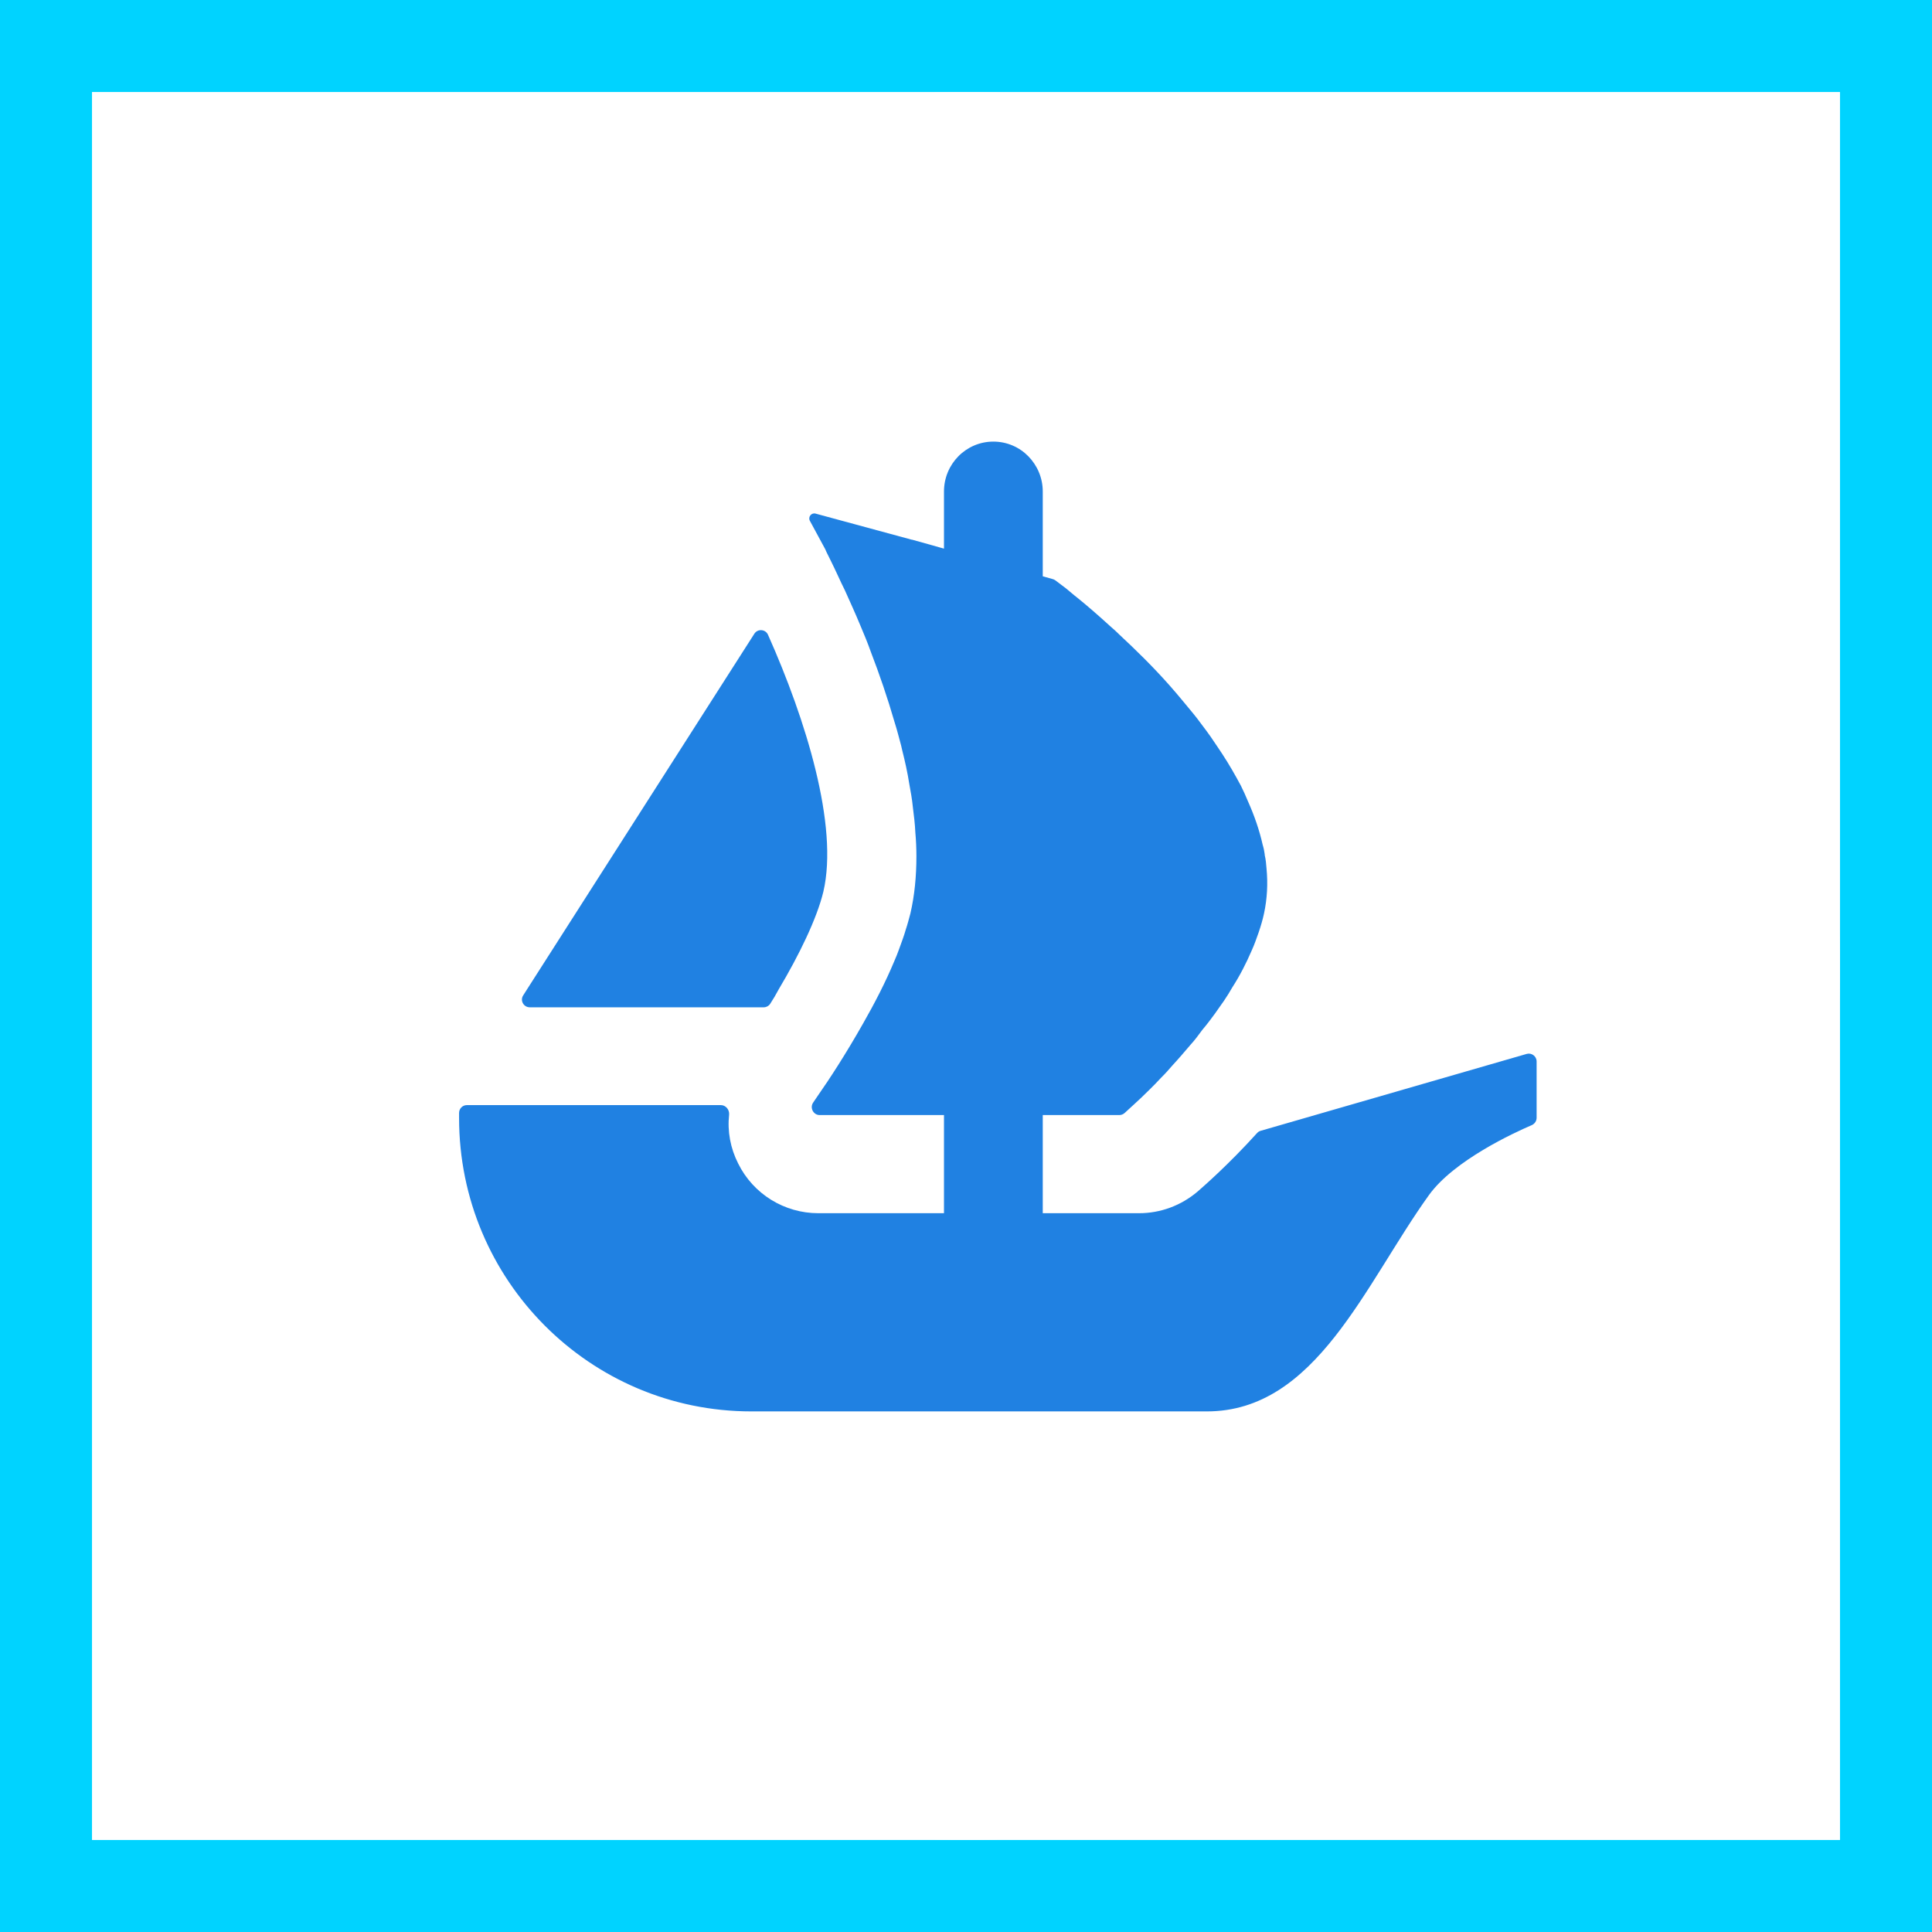 <svg width="63" height="63" viewBox="0 0 63 63" fill="none" xmlns="http://www.w3.org/2000/svg">
<rect x="0" y="0" width="63" height="63" fill="#333333" stroke="none"/>
<rect x="1.5" y="1.5" width="60" height="60" fill="white" stroke="#00D3FF" stroke-width="3"/>
<path fill-rule="evenodd" clip-rule="evenodd" d="M44.094 20.965C41.82 19.938 39.42 19.206 36.954 18.786C36.908 18.778 36.862 18.799 36.84 18.84C36.531 19.38 36.19 20.084 35.95 20.637C33.254 20.239 30.572 20.239 27.931 20.637C27.692 20.071 27.338 19.38 27.029 18.84C27.005 18.8 26.96 18.779 26.914 18.787C24.448 19.205 22.048 19.937 19.774 20.965C19.755 20.974 19.738 20.987 19.727 21.005C15.18 27.69 13.934 34.211 14.545 40.65C14.549 40.682 14.565 40.711 14.591 40.731C17.591 42.899 20.497 44.215 23.349 45.087C23.395 45.101 23.444 45.085 23.473 45.048C24.147 44.141 24.749 43.185 25.264 42.18C25.279 42.152 25.28 42.12 25.269 42.09C25.257 42.062 25.233 42.039 25.204 42.028C24.25 41.672 23.341 41.238 22.467 40.745C22.435 40.726 22.414 40.693 22.412 40.656C22.41 40.619 22.426 40.583 22.456 40.561C22.64 40.425 22.824 40.285 23 40.142C23.031 40.116 23.075 40.11 23.113 40.127C28.854 42.706 35.068 42.706 40.741 40.127C40.779 40.109 40.824 40.115 40.856 40.141C41.032 40.283 41.215 40.425 41.401 40.561C41.431 40.583 41.447 40.618 41.446 40.655C41.444 40.692 41.423 40.726 41.391 40.745C40.517 41.247 39.601 41.676 38.654 42.026C38.624 42.038 38.6 42.061 38.589 42.09C38.578 42.119 38.58 42.152 38.594 42.18C39.121 43.184 39.722 44.14 40.385 45.046C40.412 45.085 40.462 45.101 40.508 45.087C43.374 44.215 46.28 42.899 49.28 40.731C49.306 40.712 49.323 40.683 49.326 40.651C50.057 33.206 48.101 26.739 44.14 21.006C44.13 20.988 44.114 20.973 44.094 20.965V20.965ZM26.122 36.729C24.393 36.729 22.969 35.168 22.969 33.25C22.969 31.333 24.366 29.772 26.122 29.772C27.891 29.772 29.302 31.347 29.274 33.251C29.274 35.168 27.877 36.729 26.122 36.729ZM34.625 33.25C34.625 35.168 36.049 36.729 37.777 36.729C39.547 36.729 40.929 35.168 40.929 33.251C40.957 31.347 39.547 29.772 37.777 29.772C36.021 29.772 34.625 31.333 34.625 33.25Z" fill="black"/>
<path d="M60 31.5C60 47.239 47.239 60 31.5 60C15.761 60 3 47.239 3 31.5C3 15.761 15.761 3 31.5 3C47.242 3 60 15.761 60 31.5Z" fill="white"/>
<path d="M17.061 32.458L17.184 32.264L24.598 20.666C24.706 20.496 24.961 20.514 25.043 20.698C26.281 23.474 27.35 26.926 26.849 29.076C26.636 29.96 26.05 31.158 25.391 32.264C25.306 32.425 25.213 32.584 25.113 32.736C25.066 32.806 24.987 32.847 24.902 32.847H17.277C17.072 32.847 16.952 32.624 17.061 32.458Z" fill="#2081E2"/>
<path d="M50.107 34.613V36.449C50.107 36.554 50.043 36.648 49.949 36.689C49.375 36.935 47.41 37.837 46.594 38.973C44.509 41.874 42.916 46.024 39.355 46.024H24.501C19.236 46.024 14.97 41.743 14.97 36.46V36.291C14.97 36.15 15.084 36.036 15.225 36.036H23.505C23.669 36.036 23.79 36.188 23.775 36.349C23.716 36.888 23.816 37.438 24.07 37.939C24.562 38.938 25.581 39.561 26.682 39.561H30.782V36.361H26.729C26.521 36.361 26.398 36.121 26.518 35.951C26.562 35.883 26.612 35.813 26.665 35.734C27.048 35.19 27.596 34.343 28.141 33.38C28.512 32.73 28.873 32.036 29.163 31.339C29.221 31.213 29.268 31.084 29.315 30.958C29.394 30.736 29.476 30.528 29.534 30.32C29.593 30.145 29.64 29.96 29.687 29.787C29.824 29.196 29.883 28.569 29.883 27.919C29.883 27.664 29.871 27.398 29.848 27.143C29.836 26.865 29.801 26.587 29.766 26.309C29.742 26.063 29.698 25.82 29.651 25.565C29.593 25.193 29.511 24.824 29.417 24.452L29.385 24.312C29.315 24.057 29.256 23.814 29.174 23.559C28.943 22.76 28.676 21.981 28.395 21.252C28.293 20.962 28.176 20.684 28.059 20.406C27.886 19.987 27.71 19.606 27.549 19.246C27.467 19.082 27.397 18.933 27.327 18.78C27.247 18.608 27.166 18.435 27.084 18.271C27.025 18.145 26.958 18.028 26.911 17.911L26.41 16.985C26.34 16.86 26.457 16.71 26.595 16.748L29.728 17.598H29.736C29.742 17.598 29.745 17.6 29.748 17.6L30.161 17.715L30.615 17.843L30.782 17.89V16.028C30.782 15.129 31.502 14.4 32.392 14.4C32.837 14.4 33.241 14.582 33.531 14.877C33.821 15.173 34.003 15.577 34.003 16.028V18.792L34.337 18.886C34.363 18.895 34.389 18.906 34.413 18.924C34.495 18.985 34.612 19.076 34.761 19.187C34.878 19.281 35.004 19.395 35.156 19.512C35.458 19.756 35.818 20.069 36.213 20.429C36.319 20.52 36.421 20.613 36.515 20.707C37.025 21.181 37.596 21.738 38.14 22.353C38.292 22.526 38.442 22.701 38.594 22.886C38.746 23.073 38.907 23.258 39.048 23.442C39.232 23.688 39.431 23.943 39.604 24.209C39.686 24.335 39.78 24.464 39.859 24.59C40.081 24.927 40.278 25.275 40.465 25.623C40.544 25.785 40.626 25.96 40.696 26.133C40.904 26.599 41.068 27.073 41.174 27.547C41.206 27.65 41.229 27.761 41.241 27.86V27.884C41.276 28.024 41.288 28.174 41.3 28.326C41.346 28.812 41.323 29.298 41.218 29.787C41.174 29.995 41.115 30.191 41.045 30.399C40.974 30.598 40.904 30.806 40.813 31.002C40.638 31.409 40.43 31.816 40.184 32.197C40.105 32.338 40.011 32.487 39.917 32.627C39.815 32.777 39.71 32.917 39.616 33.055C39.487 33.231 39.349 33.415 39.209 33.579C39.083 33.752 38.954 33.925 38.814 34.077C38.617 34.308 38.43 34.528 38.234 34.739C38.117 34.876 37.991 35.017 37.862 35.143C37.736 35.283 37.607 35.409 37.49 35.526C37.294 35.722 37.13 35.875 36.992 36.001L36.67 36.296C36.623 36.337 36.562 36.361 36.497 36.361H34.003V39.561H37.142C37.844 39.561 38.512 39.312 39.051 38.856C39.235 38.694 40.041 37.998 40.992 36.947C41.024 36.911 41.065 36.885 41.112 36.873L49.782 34.367C49.943 34.32 50.107 34.443 50.107 34.613Z" fill="#2081E2"/>
</svg>
